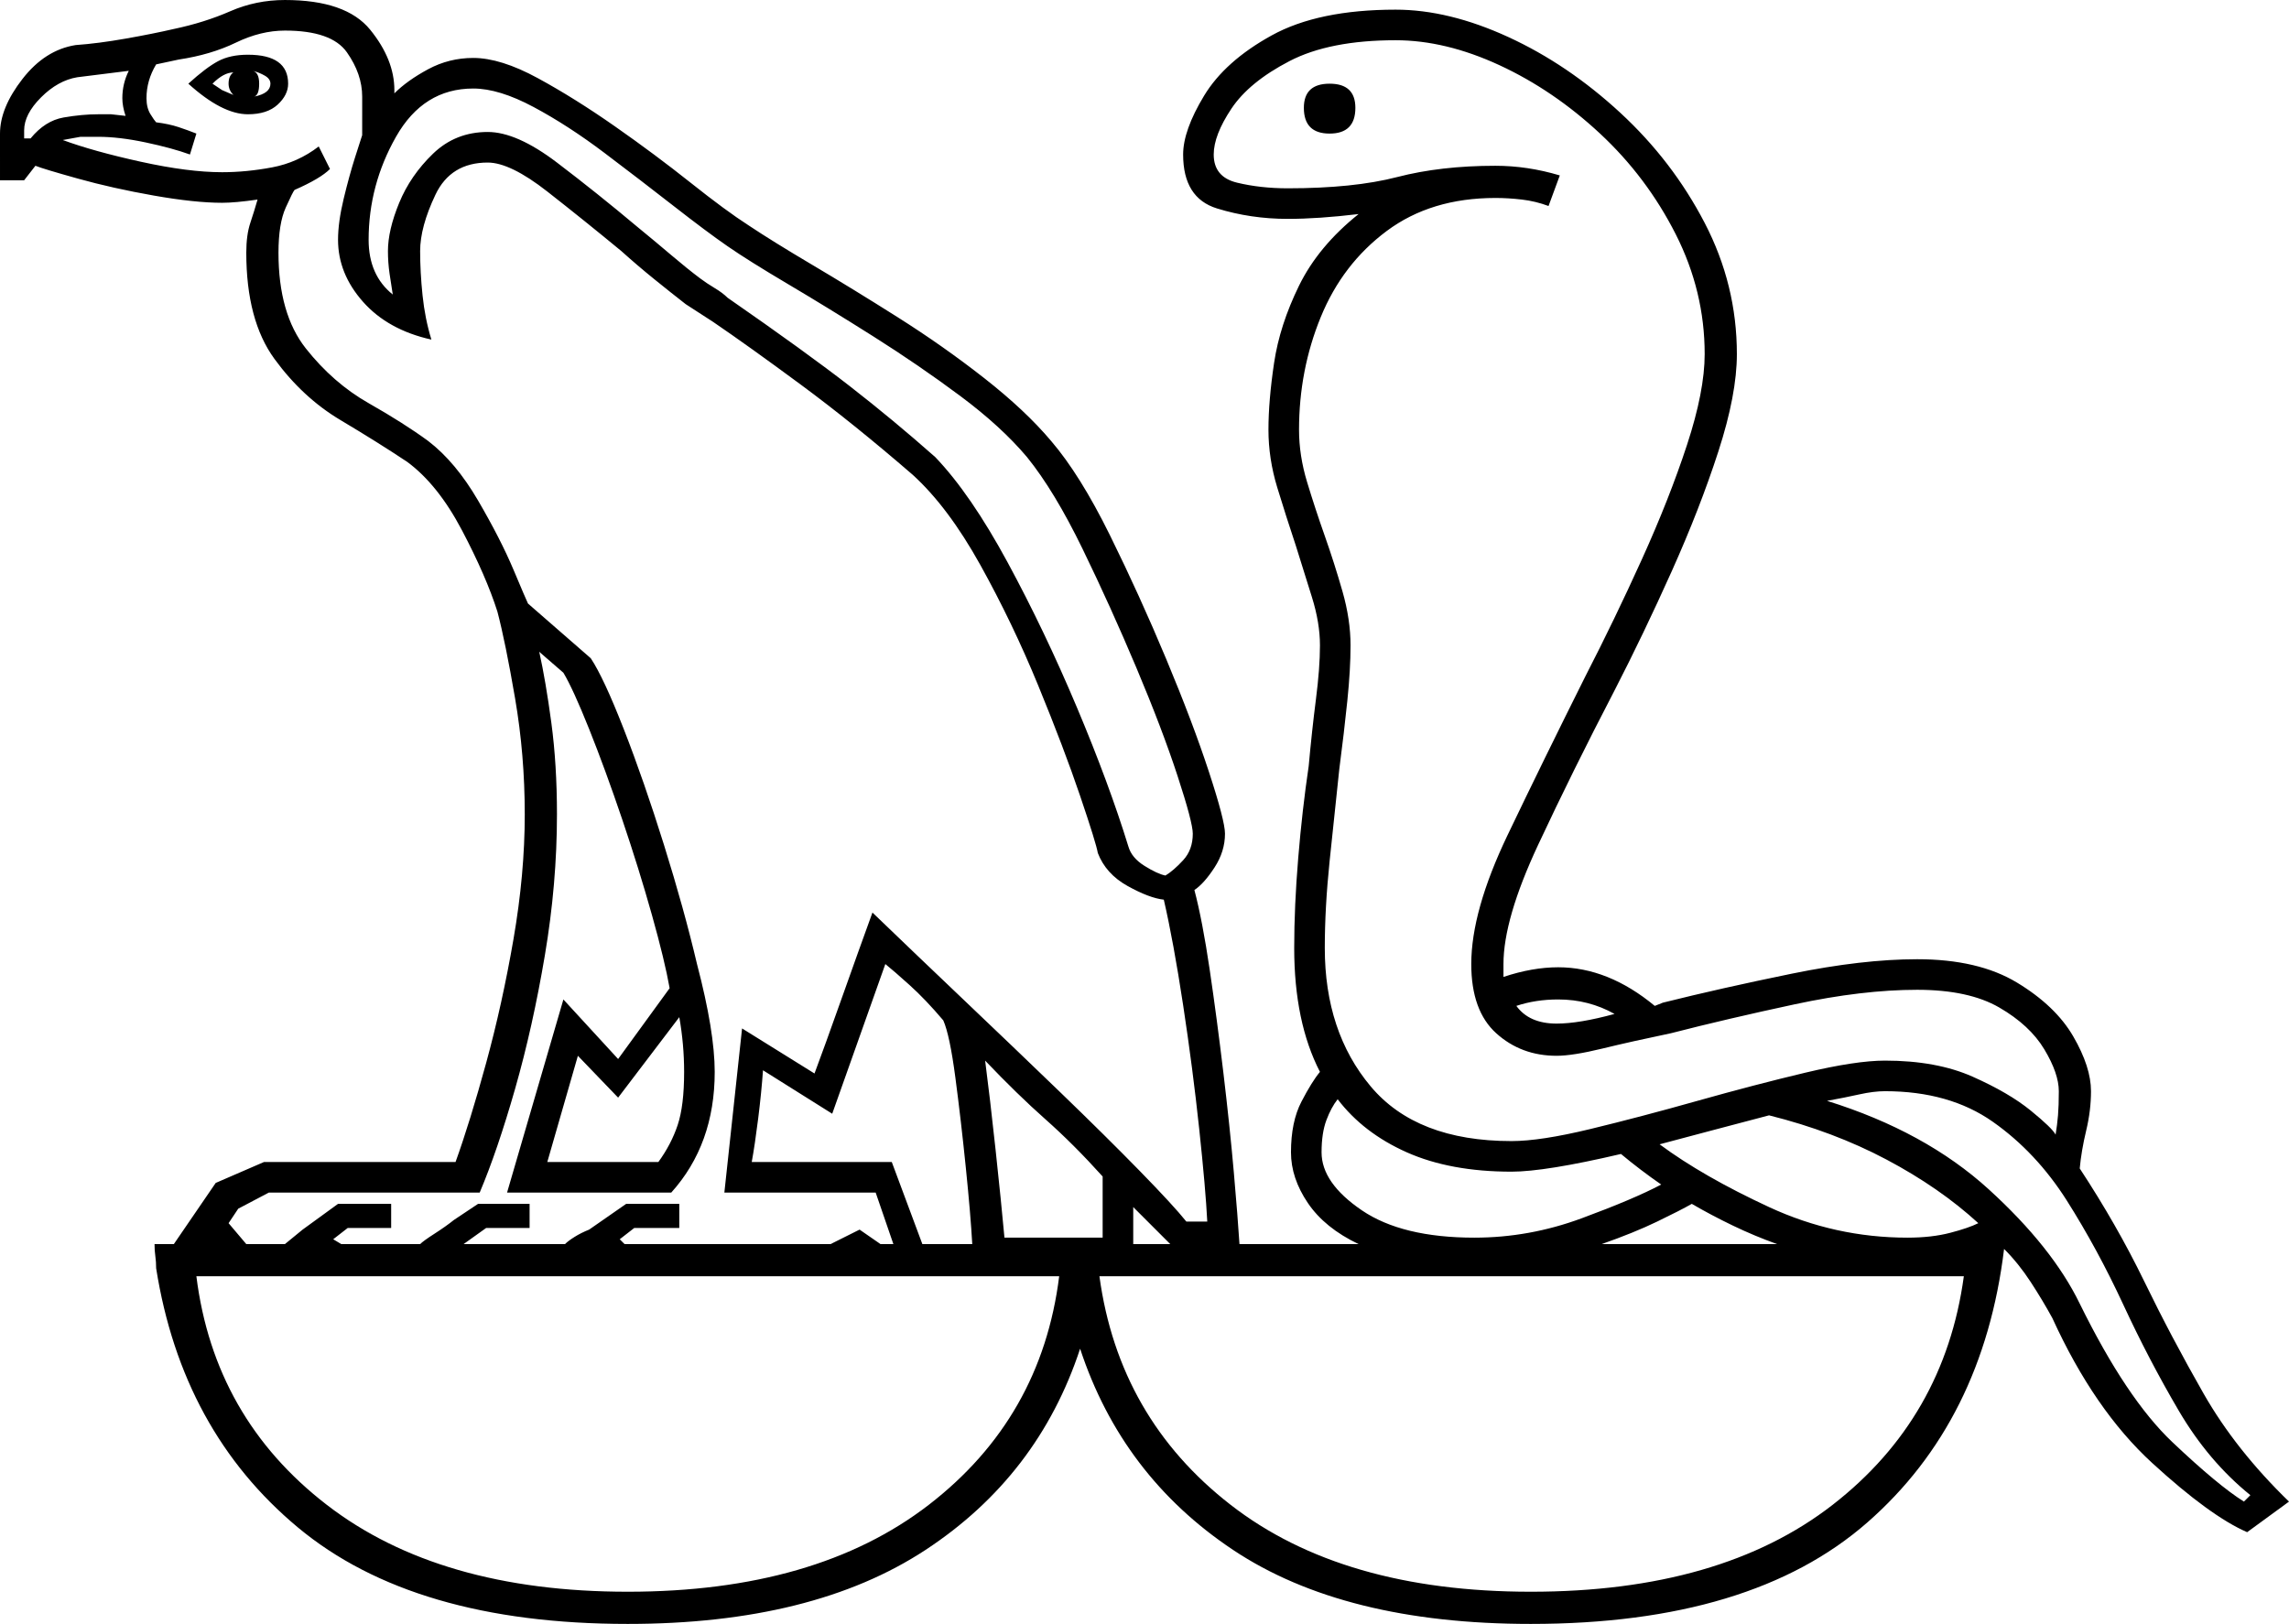 <svg xmlns="http://www.w3.org/2000/svg" viewBox="-10 0 1422 1009"><path d="M380 1009q-133 0-205-60T87 788q0-4-.5-7.5T86 773h12l26-38 30-13h119q9-25 19-61.5t17-77q7-40.5 7-77.5t-6-72q-6-35-11-54-7-22-22-50.5T243 287q-18-12-41.5-26t-41-38Q143 199 143 157q0-11 2.5-18.5T150 124q-7 1-12.5 1.5t-9.5.5q-17 0-42.5-4.5t-47-10.5Q17 105 12 103l-7 9h-15V83q0-16 14-34t33-21q14-1 31-4t30-6q19-4 35-11t34-7q38 0 53 18.5T235 56v2q8-8 21-15t28-7q17 0 40 12.5t48 30q25 17.5 47 35t36 26.5q15 10 39.5 24.5t53 32.5q28.5 18 54 38t41.5 39q18 21 36.5 58.5t35 77q16.5 39.5 26.5 70t10 38.5q0 11-6.5 21T732 553q5 19 9.5 49.5t8.5 64q4 33.5 6.5 62T760 773h74q-21-10-31.5-25.5T792 716q0-19 6.5-31.5T810 666q-16-31-16-77 0-26 2.5-56t6.5-57q2-22 4.5-41.5T810 401q0-14-5-30l-10-32q-6-18-11.5-36t-5.5-36q0-18 3.5-41.5t15.5-48q12-24.5 37-44.5-25 3-44 3-23 0-44-6.5T725 96q0-15 13-36.5T780 22q29-16 77-16 33 0 70 17t69.5 47q32.5 30 52.5 68.5t20 81.5q0 25-11.5 60.5t-29 74.5q-17.5 39-35.5 74-26 50-47.5 96T924 599v8q18-6 34-6 31 0 60 24l5-2q36-9 80-18t78-9q38 0 62 14.5t35 33.5q11 19 11 34 0 12-3 24.5t-4 23.5q23 35 40 70t37 70q20 35 53 67l-26 19q-23-10-59-43t-62-90q-6-11-13.5-22.5T1235 776q-13 107-85 170t-209 63q-116 0-185-46t-95-125q-26 79-96 125t-185 46zM143 773h24l11-9 22-16h33v15h-27l-9 7 5 3h49q2-2 9-6.5t12-8.5l15-10h32v15h-27l-14 10h63q2-2 6-4.5t9-4.5l23-16h33v15h-28l-9 7 3 3h128l18-9 13 9h8l-11-32h-94l11-102 45 28q6-16 17-47t19-53q27 26 57.5 55t59 56.5q28.5 27.5 49.5 49t29 31.5h13q-1-20-5-57.5t-10-77q-6-39.5-12-65.5-9-1-22.5-8.5T672 530q-1-6-11-35.5T635 426q-16-39-36-75t-42-56q-37-32-69.5-56T433 200l-17-11q-9-7-19.5-15.5T376 156q-23-19-46-37t-37-18q-23 0-32.5 20t-9.5 35q0 13 1.5 27.5T258 211q-27-6-42.5-23.5T200 149q0-11 3.5-25.5t7-25.5q3.5-11 4.5-14V60q0-14-9.5-27.5T167 19q-15 0-30.5 7.5T101 37l-14 3q-6 10-6 21 0 6 2.5 10t3.5 5q8 1 14 3t11 4l-4 13q-11-4-27.5-7.5T51 85H40l-11 2q19 7 48.5 13.5T128 107q15 0 31-3t29-13l7 14q-6 6-22 13-1 1-5.5 11t-4.5 28q0 38 17 59.5t39 34q22 12.5 37 23.5 17 13 31 37t22 43q8 19 9 21l39 34q8 12 20.5 44t25 72q12.5 40 20.5 74 11 42 11 67 0 45-27 75H305l35-120 34 37 32-44q-3-17-11-45.5T376.5 509Q366 478 356 453t-16-35l-15-13q4 18 7.5 44t3.5 57q0 43-7.5 87.5t-18.5 83Q299 715 288 741H157l-19 10-6 9zm786-64q18 0 49-7.5t66.5-17.5q35.5-10 67-17.5t49.5-7.5q32 0 54.5 10t36 21q13.5 11 15.5 15 1-6 1.5-12t.5-15q0-11-9-26t-28-26q-19-11-51-11-34 0-76 9t-77 18q-24 5-42.5 9.5T957 656q-22 0-37.5-14T904 599q0-33 22.5-80t48.5-99q18-35 35-72.5t28-71q11-33.5 11-56.5 0-39-18-74.5T984 83q-29-27-62.5-42.5T857 25q-41 0-66 13t-36 29.5Q744 84 744 96q0 14 14.5 17.5T790 117q41 0 68-7t61-7q20 0 40 6l-7 19q-8-3-16.5-4t-16.5-1q-40 0-67.5 20.5t-41 53.5Q797 230 797 267q0 16 5 32.5t11 33.5q6 17 11 34.5t5 33.5q0 15-2 34.5t-5 42.5q-3 28-6 57t-3 54q0 52 28.5 86t87.5 34zM144 71q-16 0-37-19 11-10 18.5-14t18.5-4q25 0 25 18 0 7-6.5 13T144 71zm4-11q10-2 10-8 0-3-3.5-5t-7.5-3q4 1 4 8t-3 8zM5 86h4q9-11 20.5-13T51 71h8l9 1q-2-6-2-11 0-9 4-17l-32 4q-12 2-22.5 12.5T5 81zm130-27q-3-3-3-7 0-5 3-7-6 0-13 7l6 4 7 3zm681 24q-16 0-16-16 0-15 16-15t16 15q0 16-16 16zM714 544q5-3 11-9.5t6-16.5q0-7-9.5-36T696 415q-16-38-33.5-74T628 284q-16-19-41.5-38t-54-37q-28.5-18-53-32.5T442 153q-13-9-33.5-25t-43-33q-22.5-17-44-28.5T284 55q-31 0-48 30t-17 64q0 22 15 34-1-6-2-13t-1-14q0-13 7-30t21-30.5Q273 82 293 82q18 0 43 19t50 40q11 9 21 17.5t18 14.5q4 3 9 6t8 6q49 34 76 55t53 44q22 23 45 65.5t43 90q20 47.5 32 86.5 2 7 10 12t13 6zM563 773h31q-1-18-4-47.5t-6.5-56Q580 643 576 634q-11-13-21-22t-15-13l-33 93-43-27q-1 14-3 30t-4 27h87zm394-137q14 0 36-6-16-9-35-9-14 0-26 4 8 11 25 11zm-627 86h69q8-11 12-23t4-33q0-17-3-34l-38 50-25-26zm284 47h61v-38q-18-20-35.5-35.5T602 659q3 23 6.5 55.5T614 769zm770 164l4-4q-26-21-44.5-52.5t-34.5-66q-16-34.5-35-64.5t-46-49q-27-19-67-19-7 0-16 2t-20 4q61 19 100.5 55t56.5 71q29 59 57.5 86t44.5 37zM906 769q34 0 66.5-12t49.5-21q-13-9-25-19-47 11-68 11-38 0-65-12t-43-33q-4 5-7 13t-3 20q0 19 25 36t70 17zm269 0q15 0 26.5-3t17.5-6q-24-22-57-39.5t-73-27.5q-19 5-36 9.5t-32 8.5q27 20 68 39t86 19zm-190 4h109q-14-5-27.5-11.5T1041 748q-7 4-21.5 11T985 773zm-291 0h23l-23-23zM380 989q117 0 187-54t81-142H112q11 88 81 142t187 54zm561 0q118 0 187.5-54t81.5-142H673q12 88 81.5 142T941 989z" fill="currentColor"/></svg>